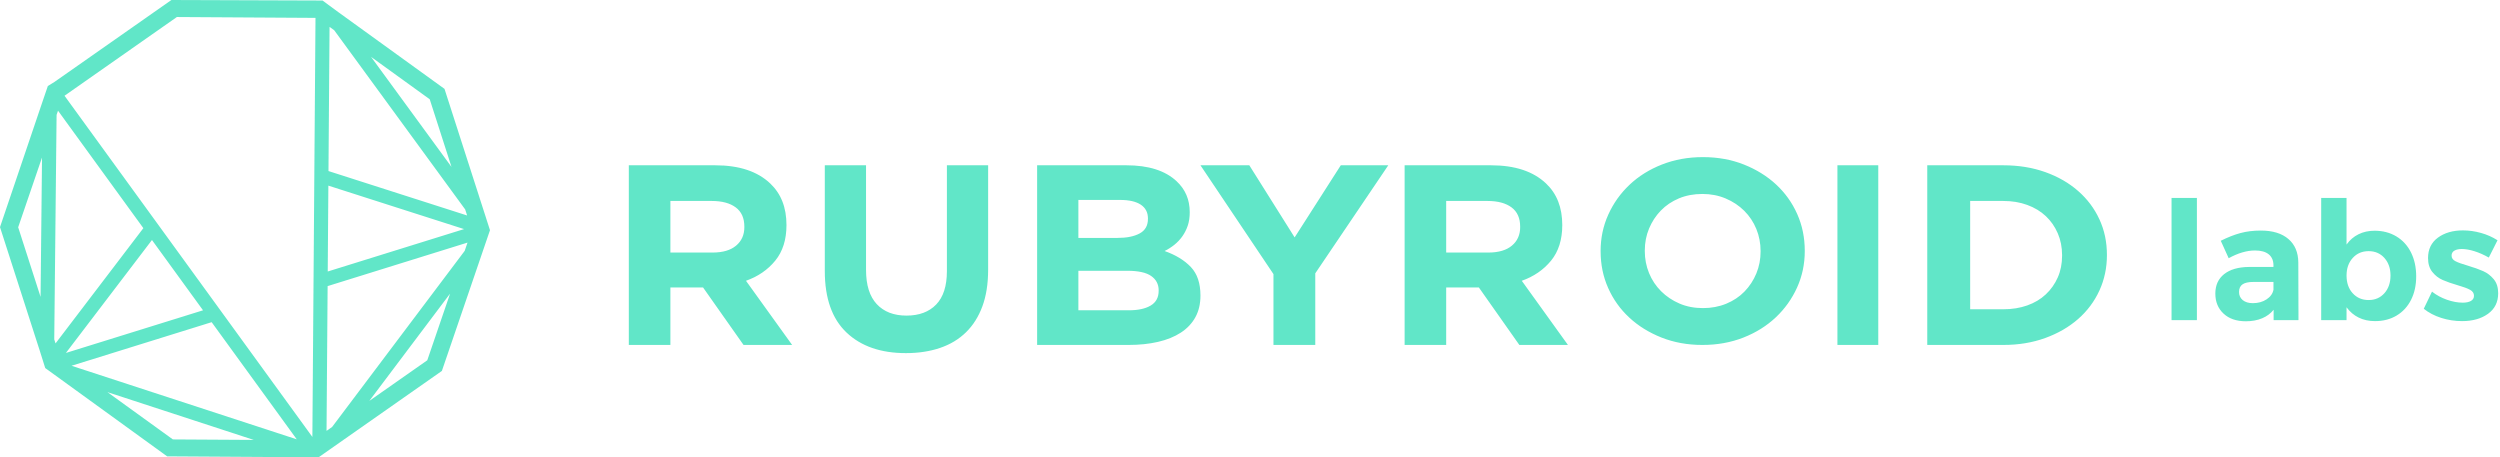 <?xml version="1.0" encoding="UTF-8"?>
<svg width="328px" height="60px" viewBox="0 0 328 60" version="1.1" xmlns="http://www.w3.org/2000/svg" xmlns:xlink="http://www.w3.org/1999/xlink">
    <!-- Generator: sketchtool 51.2 (57519) - http://www.bohemiancoding.com/sketch -->
    <title>559D0CA2-777A-48DE-9FDC-B191D5937502</title>
    <desc>Created with sketchtool.</desc>
    <defs></defs>
    <g id="mockups" stroke="none" stroke-width="1" fill="none" fill-rule="evenodd" opacity="0.9">
        <g id="1_home-[desktop]" transform="translate(-260, -5011)" fill="#50E3C2">
            <g id="our-friends" transform="translate(0, 4765)">
                <g id="logos" transform="translate(260, 246)">
                    <g id="rubyroidlabs">
                        <path d="M44.401,1.603 L58.318,11.659 L64.286,30.201 L57.975,48.664 L41.798,60 L21.932,59.876 L5.934,48.289 L5.247,46.106 L0,29.799 L5.59,13.296 L6.278,11.283 L7.148,10.748 L22.488,0 L41.41,0.065 L42.321,0.071 L44.401,1.603 Z M5.322,38.949 L5.513,20.665 L2.384,29.82 L5.322,38.949 Z M7.117,44.526 L7.287,45.054 L18.808,29.934 L7.612,14.522 L7.424,15.072 L7.117,44.526 Z M19.938,31.489 L8.647,46.307 L26.637,40.712 L19.938,31.489 Z M22.682,57.652 L33.292,57.718 L14.095,51.448 L22.682,57.652 Z M9.384,47.989 L38.935,57.641 L27.769,42.27 L9.384,47.989 Z M40.983,57.326 L41.393,2.346 L23.207,2.233 L8.465,12.562 L40.983,57.326 Z M43.082,24.355 L42.998,35.622 L60.886,30.057 L43.082,24.355 Z M56.06,47.268 L59.05,38.523 L48.452,52.6 L56.06,47.268 Z M60.967,32.914 L61.338,31.828 L42.984,37.537 L42.842,56.531 L43.571,56.021 L60.967,32.914 Z M61.287,28.271 L61.031,27.477 L43.849,3.969 L43.237,3.527 L43.096,22.443 L61.287,28.271 Z M48.684,7.463 L59.236,21.899 L56.38,13.025 L48.684,7.463 Z M103.185,29.531 C103.185,31.44 102.695,32.995 101.715,34.196 C100.735,35.397 99.454,36.278 97.872,36.839 L103.929,45.257 L97.553,45.257 L92.24,37.714 L87.955,37.714 L87.955,45.257 L82.5,45.257 L82.5,21.686 L93.834,21.686 C96.975,21.686 99.383,22.482 101.06,24.076 C102.476,25.423 103.185,27.22 103.185,29.531 Z M97.659,29.801 L97.659,29.734 C97.659,28.611 97.281,27.769 96.526,27.208 C95.77,26.647 94.72,26.366 93.374,26.366 L87.955,26.366 L87.955,33.135 L93.48,33.135 C94.826,33.135 95.859,32.831 96.579,32.225 C97.299,31.619 97.659,30.811 97.659,29.801 Z M124.233,35.584 L124.233,21.686 L129.643,21.686 L129.643,35.375 C129.643,37.225 129.391,38.831 128.888,40.193 C128.384,41.556 127.664,42.695 126.727,43.607 C125.79,44.52 124.655,45.202 123.32,45.652 C121.985,46.103 120.497,46.329 118.858,46.329 C115.556,46.329 112.957,45.427 111.06,43.624 C109.163,41.823 108.214,39.131 108.214,35.549 L108.214,21.686 L113.624,21.686 L113.624,35.411 C113.624,37.398 114.092,38.893 115.029,39.899 C115.966,40.904 117.265,41.407 118.929,41.407 C120.591,41.407 121.891,40.921 122.828,39.951 C123.764,38.98 124.233,37.524 124.233,35.584 Z M154.068,32.124 C153.673,32.439 153.249,32.709 152.796,32.933 C154.255,33.45 155.405,34.151 156.243,35.037 C157.081,35.924 157.5,37.153 157.5,38.792 C157.5,39.87 157.278,40.812 156.834,41.62 C156.39,42.428 155.753,43.102 154.925,43.641 C154.096,44.18 153.1,44.584 151.935,44.853 C150.771,45.123 149.481,45.257 148.064,45.257 L136.071,45.257 L136.071,21.686 L147.775,21.686 C150.68,21.686 152.876,22.381 154.365,23.773 C155.517,24.85 156.093,26.186 156.093,27.848 C156.093,28.521 156.003,29.116 155.824,29.633 C155.645,30.149 155.406,30.615 155.107,31.03 C154.808,31.446 154.462,31.81 154.068,32.124 Z M141.483,26.232 L141.483,31.215 L146.605,31.215 C147.832,31.215 148.806,31.019 149.527,30.626 C150.249,30.233 150.61,29.599 150.61,28.723 L150.61,28.656 C150.61,27.871 150.297,27.27 149.672,26.854 C149.046,26.439 148.144,26.232 146.966,26.232 L141.483,26.232 Z M152.016,38.152 L152.016,38.085 C152.016,37.299 151.692,36.676 151.043,36.216 C150.393,35.756 149.347,35.526 147.904,35.526 L141.483,35.526 L141.483,40.711 L148.084,40.711 C149.311,40.711 150.272,40.504 150.97,40.088 C151.668,39.673 152.016,39.028 152.016,38.152 Z M169.857,31.148 L175.911,21.686 L182.143,21.686 L172.564,35.862 L172.564,45.257 L167.079,45.257 L167.079,35.963 L157.5,21.686 L163.91,21.686 L169.857,31.148 Z M204.97,29.531 C204.97,31.44 204.48,32.995 203.501,34.196 C202.52,35.397 201.239,36.278 199.658,36.839 L205.714,45.257 L199.339,45.257 L194.026,37.714 L189.74,37.714 L189.74,45.257 L184.286,45.257 L184.286,21.686 L195.62,21.686 C198.76,21.686 201.169,22.482 202.845,24.076 C204.262,25.423 204.97,27.22 204.97,29.531 Z M199.445,29.801 L199.445,29.734 C199.445,28.611 199.067,27.769 198.312,27.208 C197.556,26.647 196.505,26.366 195.159,26.366 L189.74,26.366 L189.74,33.135 L195.266,33.135 C196.611,33.135 197.644,32.831 198.365,32.225 C199.085,31.619 199.445,30.811 199.445,29.801 Z M228.793,21.585 C230.425,22.231 231.835,23.105 233.024,24.205 C234.212,25.306 235.135,26.599 235.796,28.085 C236.456,29.572 236.786,31.166 236.786,32.935 C236.786,34.637 236.45,36.232 235.778,37.718 C235.106,39.204 234.176,40.509 232.988,41.632 C231.799,42.755 230.383,43.64 228.739,44.287 C227.095,44.933 225.301,45.257 223.357,45.257 C221.413,45.257 219.625,44.933 217.993,44.287 C216.36,43.64 214.95,42.767 213.762,41.666 C212.574,40.566 211.65,39.272 210.99,37.785 C210.329,36.3 210,34.706 210,32.935 C210,31.233 210.336,29.64 211.008,28.154 C211.68,26.667 212.61,25.362 213.798,24.239 C214.986,23.116 216.402,22.231 218.046,21.585 C219.69,20.938 221.485,20.614 223.429,20.614 C225.373,20.614 227.161,20.938 228.793,21.585 Z M230.989,33.004 L230.989,32.935 C230.989,31.915 230.803,30.95 230.432,30.042 C230.059,29.135 229.531,28.34 228.847,27.66 C228.163,26.979 227.353,26.441 226.417,26.043 C225.481,25.647 224.461,25.447 223.357,25.447 C222.228,25.447 221.203,25.641 220.279,26.026 C219.355,26.412 218.563,26.945 217.902,27.626 C217.242,28.307 216.726,29.095 216.354,29.992 C215.982,30.888 215.797,31.846 215.797,32.868 L215.797,32.935 C215.797,33.957 215.982,34.922 216.354,35.828 C216.726,36.736 217.254,37.53 217.938,38.211 C218.623,38.892 219.426,39.431 220.351,39.828 C221.274,40.225 222.301,40.423 223.429,40.423 C224.532,40.423 225.553,40.231 226.489,39.845 C227.425,39.459 228.223,38.926 228.883,38.245 C229.543,37.565 230.059,36.776 230.432,35.88 C230.803,34.983 230.989,34.024 230.989,33.004 Z M241.071,45.257 L241.071,21.686 L246.429,21.686 L246.429,45.257 L241.071,45.257 Z M268.334,22.577 C270.003,23.173 271.44,23.998 272.646,25.053 C273.852,26.108 274.784,27.349 275.442,28.774 C276.1,30.2 276.429,31.743 276.429,33.471 C276.429,35.133 276.1,36.682 275.442,38.119 C274.784,39.556 273.852,40.801 272.646,41.857 C271.44,42.912 270.003,43.742 268.334,44.348 C266.665,44.954 264.831,45.257 262.834,45.257 L252.857,45.257 L252.857,21.686 L262.834,21.686 C264.831,21.686 266.665,21.983 268.334,22.577 Z M270.545,33.539 L270.545,33.471 C270.545,32.439 270.356,31.485 269.979,30.609 C269.6,29.734 269.077,28.982 268.407,28.353 C267.737,27.725 266.927,27.236 265.977,26.888 C265.027,26.54 263.979,26.366 262.834,26.366 L258.485,26.366 L258.485,40.577 L262.834,40.577 C263.979,40.577 265.027,40.408 265.977,40.072 C266.927,39.735 267.737,39.253 268.407,38.623 C269.077,37.996 269.6,37.255 269.979,36.401 C270.356,35.548 270.545,34.594 270.545,33.539 Z" id="Combined-Shape"></path>
                        <path d="M284.906,25.973 L288.233,25.973 L288.233,42 L284.906,42 L284.906,25.973 Z M298.298,42 L298.298,40.639 C297.91,41.129 297.406,41.503 296.786,41.762 C296.167,42.022 295.454,42.151 294.648,42.151 C293.424,42.151 292.452,41.816 291.732,41.147 C291.012,40.477 290.652,39.602 290.652,38.522 C290.652,37.428 291.037,36.575 291.808,35.963 C292.578,35.351 293.669,35.038 295.08,35.023 L298.277,35.023 L298.277,34.807 C298.277,34.188 298.072,33.709 297.661,33.371 C297.251,33.032 296.65,32.863 295.858,32.863 C294.778,32.863 293.626,33.202 292.402,33.878 L291.365,31.589 C292.286,31.128 293.15,30.79 293.957,30.574 C294.763,30.358 295.649,30.25 296.614,30.25 C298.169,30.25 299.375,30.617 300.232,31.351 C301.088,32.086 301.524,33.108 301.538,34.418 L301.56,42 L298.298,42 Z M297.37,39.278 C296.866,39.61 296.268,39.775 295.577,39.775 C295.015,39.775 294.572,39.642 294.248,39.376 C293.924,39.109 293.762,38.753 293.762,38.306 C293.762,37.846 293.917,37.511 294.227,37.302 C294.536,37.093 295.015,36.989 295.663,36.989 L298.277,36.989 L298.277,38.026 C298.176,38.53 297.874,38.947 297.37,39.278 Z M314.401,31.016 C315.229,31.513 315.87,32.215 316.324,33.122 C316.777,34.03 317.004,35.074 317.004,36.254 C317.004,37.421 316.781,38.447 316.334,39.332 C315.888,40.218 315.258,40.906 314.444,41.395 C313.631,41.885 312.684,42.13 311.604,42.13 C310.798,42.13 310.081,41.975 309.455,41.665 C308.828,41.356 308.299,40.906 307.867,40.315 L307.867,42 L304.541,42 L304.541,25.973 L307.867,25.973 L307.867,32.086 C308.285,31.495 308.807,31.045 309.433,30.736 C310.06,30.426 310.762,30.271 311.539,30.271 C312.619,30.271 313.573,30.52 314.401,31.016 Z M312.835,38.468 C312.302,39.066 311.611,39.365 310.762,39.365 C309.912,39.365 309.217,39.07 308.677,38.479 C308.137,37.889 307.867,37.111 307.867,36.146 C307.867,35.21 308.137,34.444 308.677,33.846 C309.217,33.248 309.912,32.95 310.762,32.95 C311.611,32.95 312.302,33.248 312.835,33.846 C313.368,34.444 313.634,35.21 313.634,36.146 C313.634,37.097 313.368,37.871 312.835,38.468 Z M324.65,32.96 C324.031,32.766 323.477,32.669 322.987,32.669 C322.584,32.669 322.26,32.741 322.015,32.885 C321.77,33.029 321.648,33.245 321.648,33.533 C321.648,33.85 321.814,34.094 322.145,34.267 C322.476,34.44 323.016,34.634 323.765,34.85 C324.586,35.095 325.262,35.336 325.795,35.574 C326.328,35.812 326.789,36.164 327.178,36.632 C327.566,37.1 327.761,37.716 327.761,38.479 C327.761,39.631 327.318,40.528 326.432,41.168 C325.547,41.809 324.413,42.13 323.03,42.13 C322.08,42.13 321.166,41.989 320.287,41.708 C319.409,41.428 318.646,41.028 317.998,40.51 L319.078,38.263 C319.668,38.724 320.327,39.08 321.054,39.332 C321.781,39.584 322.469,39.71 323.117,39.71 C323.563,39.71 323.92,39.635 324.186,39.484 C324.452,39.332 324.586,39.106 324.586,38.803 C324.586,38.472 324.416,38.213 324.078,38.026 C323.74,37.838 323.196,37.637 322.447,37.421 C321.655,37.19 320.996,36.96 320.471,36.73 C319.945,36.499 319.495,36.15 319.121,35.682 C318.746,35.214 318.559,34.606 318.559,33.857 C318.559,32.705 318.991,31.812 319.855,31.178 C320.719,30.545 321.814,30.228 323.138,30.228 C323.93,30.228 324.722,30.34 325.514,30.563 C326.306,30.786 327.026,31.106 327.674,31.524 L326.53,33.792 C325.896,33.432 325.27,33.155 324.65,32.96 Z" id="Combined-Shape"></path>
                    </g>
                </g>
            </g>
        </g>
    </g>
</svg>